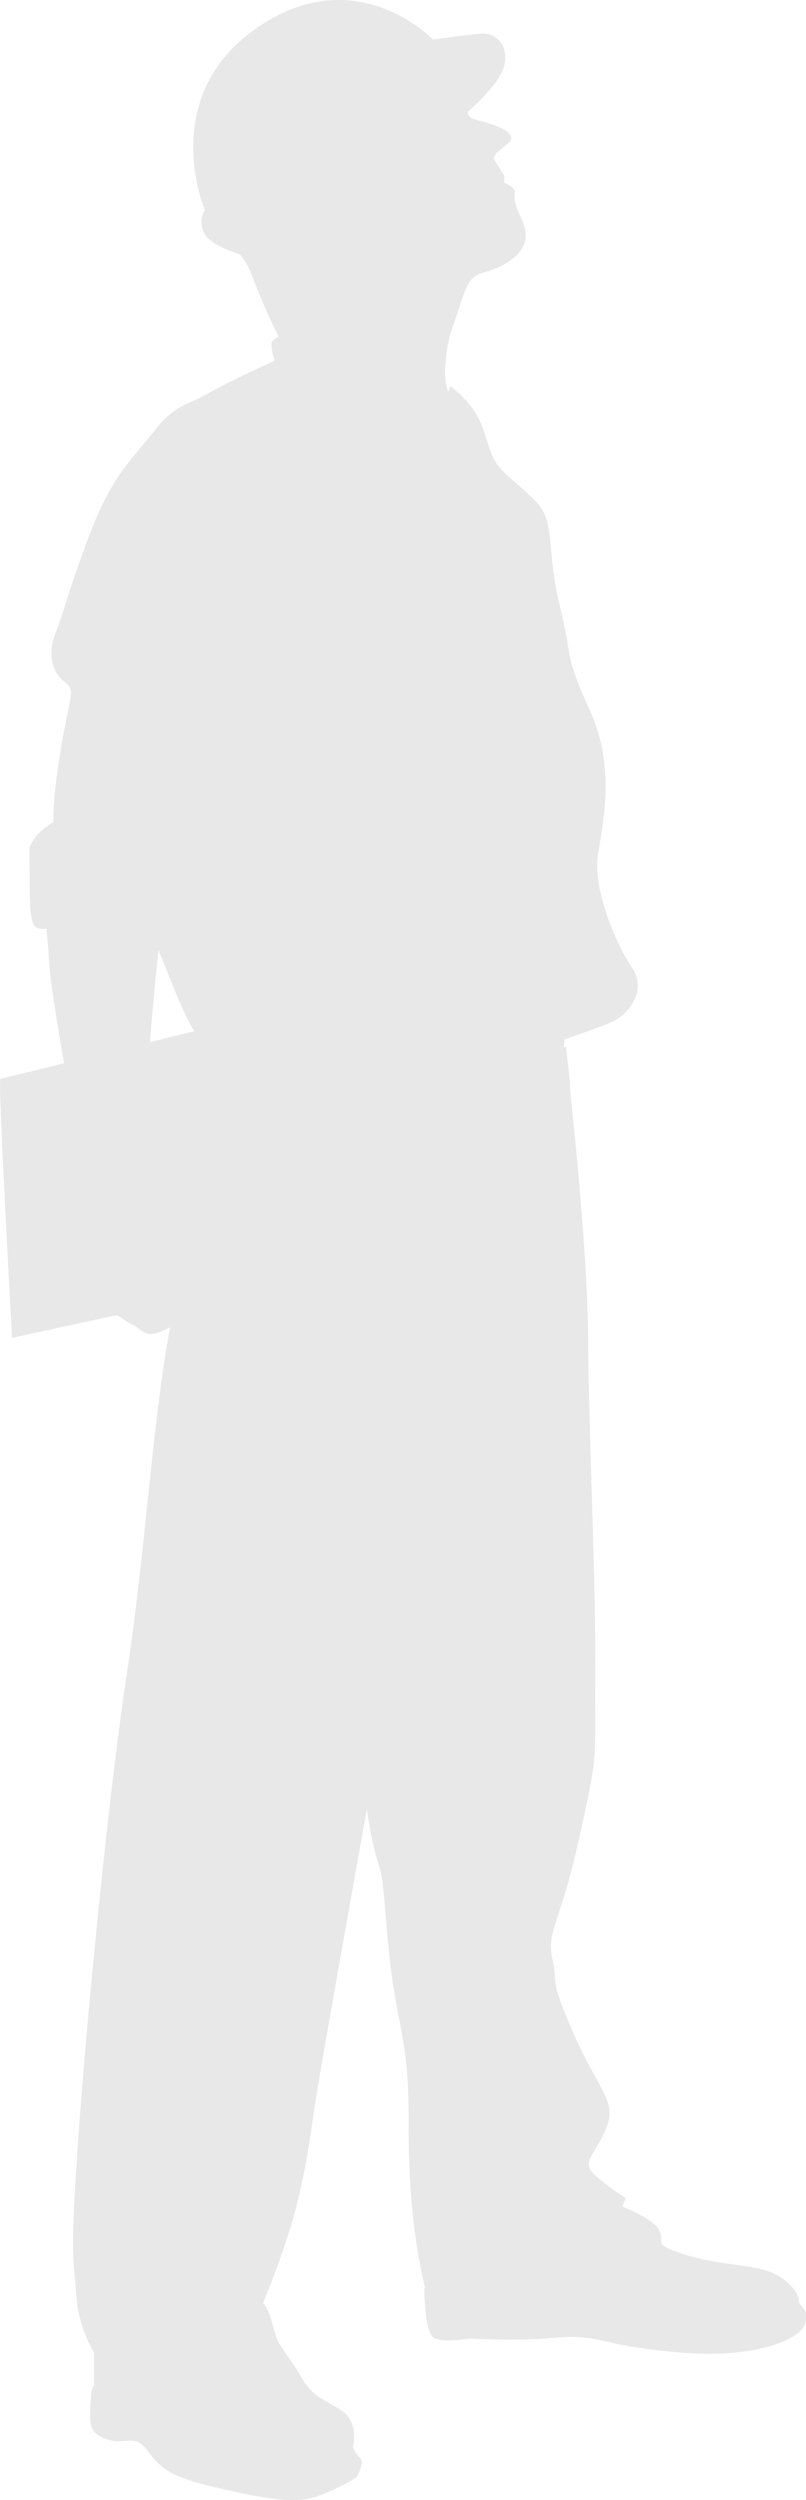<svg width="90" height="279" viewBox="0 0 90 279" fill="none" xmlns="http://www.w3.org/2000/svg">
<path d="M15.619 148.388C14.519 147.513 14.863 148.019 13.659 147.144C13.457 147 13.248 146.88 13.031 146.767L1.348 149.308C1.348 149.308 -0.267 120.409 0.047 120.386C0.129 120.379 2.986 119.685 7.152 118.667C6.374 114.164 5.634 109.594 5.529 107.905C5.402 105.937 5.267 104.458 5.185 103.659C4.729 103.697 4.265 103.667 3.996 103.471C3.338 102.988 3.315 100.982 3.308 97.611C3.3 94.24 3.128 94.775 3.794 93.674C4.46 92.581 5.97 91.743 5.97 91.743C5.97 91.743 5.813 89.225 6.883 83.033C7.96 76.849 8.498 77.128 7.062 75.959C5.626 74.782 5.387 72.588 6.202 70.635C7.017 68.681 7.586 66.012 10.099 59.413C12.612 52.821 15.103 50.868 17.324 47.98C19.546 45.099 21.019 45.212 23.24 43.907C25.462 42.603 30.645 40.265 30.645 40.265C30.645 40.265 30.114 38.508 30.398 38.063C30.465 37.957 30.742 37.776 31.116 37.572C30.622 36.592 29.373 34.035 28.289 31.132C27.691 29.526 27.204 28.839 26.741 28.364C25.634 28.025 23.457 27.225 22.844 26.102C22.014 24.571 22.881 23.462 22.881 23.462C22.881 23.462 17.489 10.943 28.611 3.16C39.733 -4.623 48.356 4.42 48.356 4.42C48.356 4.42 52.089 3.862 53.756 3.756C55.424 3.65 56.883 5.136 56.285 7.391C55.813 9.193 53.248 11.599 52.231 12.489C52.246 12.896 52.515 13.221 53.21 13.387C55.97 14.05 57.81 14.993 56.823 15.898C55.836 16.811 54.819 17.293 55.282 18.002C55.746 18.711 56.329 19.623 56.329 19.623L56.27 20.363C56.27 20.363 57.556 20.913 57.489 21.448C57.421 21.976 57.354 22.617 58.199 24.352C59.044 26.094 59.059 27.987 56.225 29.541C53.39 31.094 52.777 29.654 51.468 33.749C50.159 37.844 50.024 37.429 49.718 40.823C49.62 41.864 49.77 42.829 50.039 43.741C50.189 43.357 50.279 43.108 50.279 43.108C53.898 45.83 53.951 48.251 54.826 50.514C55.701 52.776 57.421 53.508 59.77 55.891C62.118 58.274 60.944 61.193 62.492 67.527C64.041 73.862 62.934 72.874 65.843 79.232C68.753 85.582 67.354 91.578 66.763 95.416C66.165 99.247 68.865 105.514 70.593 108.033C72.32 110.56 70.091 113.335 68.259 114.089C66.419 114.843 63.046 116.005 63.046 116.005L62.949 116.894C63.113 116.864 63.203 116.842 63.203 116.842L63.674 121.027L63.599 121.035C64.235 126.955 65.619 140.824 65.671 149.27C65.739 160.236 66.554 176.533 66.472 186.767C66.389 197.008 66.89 195.07 64.699 205.025C62.507 214.972 60.967 215.493 61.692 218.713C62.418 221.941 61.169 220.327 63.981 226.79C66.793 233.253 68.97 234.49 67.691 237.522C66.419 240.553 64.789 241.293 66.457 242.771C68.117 244.241 69.86 245.297 69.86 245.297C69.86 245.297 69.755 245.659 69.493 246.247C70.682 246.738 73.188 247.876 73.652 248.962C74.265 250.395 72.799 250.388 76.225 251.534C79.643 252.688 83.727 252.741 85.761 253.457C87.795 254.166 89.149 255.772 89.209 256.715C89.269 257.665 90.189 257.288 89.979 258.985C89.777 260.689 86.711 261.836 83.704 262.341C80.705 262.846 76.726 262.793 71.655 262.062C66.591 261.33 66.225 260.516 61.857 260.901C57.489 261.293 52.447 260.976 52.447 260.976C52.447 260.976 49.545 261.481 48.468 260.916C47.384 260.35 47.384 255.395 47.384 255.395L47.474 255.358C47.167 253.955 46.225 250.297 45.828 244C45.297 235.599 46.21 233.427 44.527 225.101C42.851 216.767 43.218 210.945 42.305 208.155C41.4 205.365 40.967 201.91 40.967 201.91C40.967 201.91 36.479 226.881 35.492 232.854C34.512 238.826 34.579 239.98 33.263 245.546C32.223 249.935 30.196 255.026 29.373 256.994C30.376 258.193 30.488 260.139 31.004 261.195C31.602 262.424 32.38 263.11 33.674 265.35C34.968 267.582 36.232 267.718 38.199 269.068C40.166 270.418 39.396 273.103 39.396 273.103C39.396 273.103 39.643 273.714 40.204 274.317C40.765 274.913 39.815 276.451 39.815 276.451C39.815 276.451 38.311 277.492 35.656 278.51C33.001 279.528 29.291 278.812 23.988 277.575C18.678 276.331 17.885 275.328 16.404 273.42C14.923 271.512 14.071 272.937 11.939 272.228C9.8 271.519 10.039 270.343 10.114 268.231C10.189 266.119 10.51 266.202 10.51 266.202L10.48 262.499C9.83 261.406 8.708 259.121 8.513 256.097C8.244 251.79 7.773 252.665 8.7 239.211C9.628 225.757 12.096 200.282 14.243 186.224C16.172 173.592 17.077 158.139 18.992 148.132C18.902 148.169 18.79 148.215 18.64 148.29C17.631 148.788 16.718 149.263 15.619 148.388ZM25.133 26.532C25.297 26.841 25.492 27.12 25.709 27.354C25.522 27.142 25.335 26.878 25.133 26.532ZM21.715 115.077C20.398 113.086 19.097 109.391 17.698 106.042C17.369 109.149 16.988 113.018 16.748 116.299C18.386 115.899 20.054 115.492 21.715 115.077Z" fill="#E8E8E8"/>
</svg>
